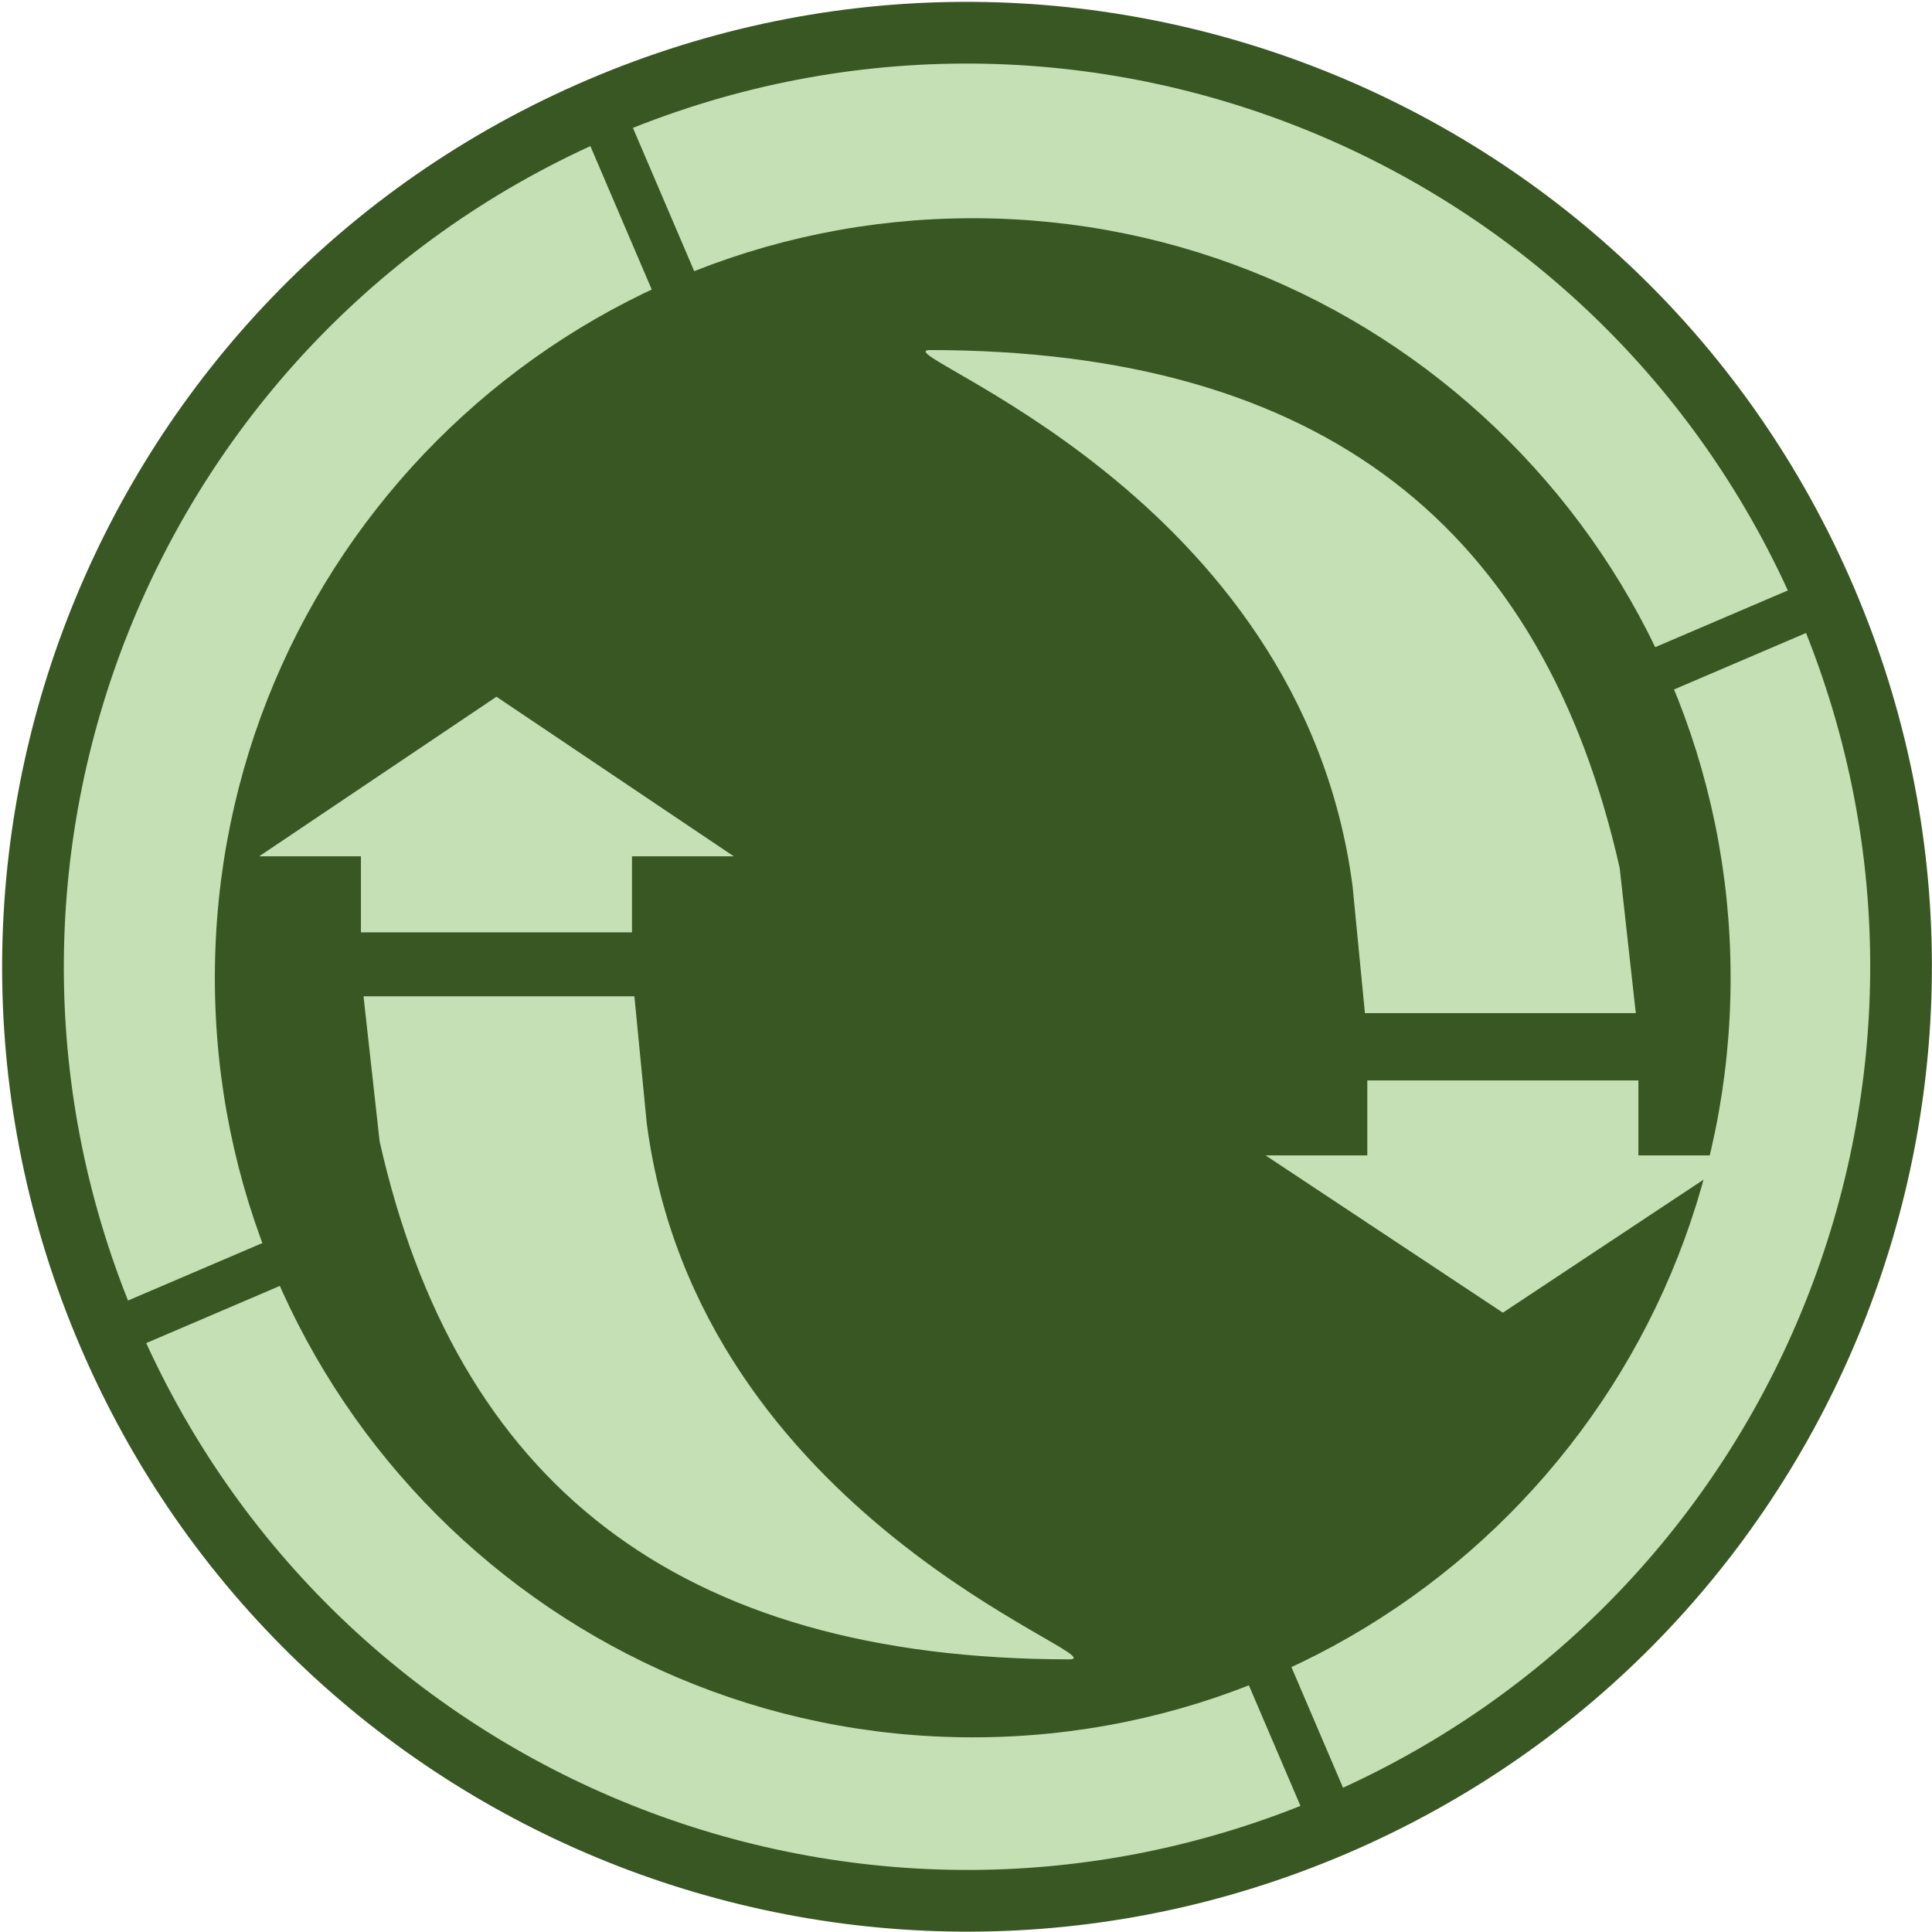 <svg width="574" height="574" xmlns="http://www.w3.org/2000/svg" xmlns:xlink="http://www.w3.org/1999/xlink" xml:space="preserve" overflow="hidden"><defs><clipPath id="clip0"><rect x="2036" y="1138" width="574" height="574"/></clipPath></defs><g clip-path="url(#clip0)" transform="translate(-2036 -1138)"><path d="M2068.23 1534.35C2007.96 1393.47 2073.31 1230.42 2214.18 1170.15 2355.05 1109.88 2518.11 1175.23 2578.38 1316.1 2638.64 1456.98 2573.3 1620.03 2432.43 1680.3 2291.55 1740.57 2128.49 1675.22 2068.23 1534.35Z" stroke="#385723" stroke-width="18.333" stroke-miterlimit="8" fill="#C5E0B4" fill-rule="evenodd"/><path d="M2214 1170 2432.25 1680.15" stroke="#385723" stroke-width="13.75" stroke-miterlimit="8" fill="none" fill-rule="evenodd"/><path d="M2068.23 1534.35 2578.38 1316.1" stroke="#385723" stroke-width="13.75" stroke-miterlimit="8" fill="none" fill-rule="evenodd"/><path d="M2109 1428.5C2109 1308.93 2205.71 1212 2325 1212 2444.29 1212 2541 1308.93 2541 1428.5 2541 1548.07 2444.29 1645 2325 1645 2205.71 1645 2109 1548.07 2109 1428.5Z" stroke="#385723" stroke-width="18.333" stroke-miterlimit="8" fill="#385723" fill-rule="evenodd"/><path d="M2354.01 1631C2236.43 1631 2171.48 1577.72 2148.79 1477.13L2144 1434 2224.48 1434 2228.15 1471.72C2243.56 1589.04 2367.24 1630.1 2354.01 1631Z" fill="#C5E0B4" fill-rule="evenodd"/><path d="M2143.23 1415 2143.23 1392.41 2113 1392.41 2183.5 1345 2254 1392.41 2223.77 1392.41 2223.77 1415Z" fill="#C5E0B4" fill-rule="evenodd"/><path d="M2311.99 1242C2429.57 1242 2494.52 1295.28 2517.21 1395.87L2522 1439 2441.52 1439 2437.85 1401.28C2422.44 1283.96 2298.76 1242.9 2311.99 1242Z" fill="#C5E0B4" fill-rule="evenodd"/><path d="M2522.77 1459 2522.77 1481.27 2553 1481.27 2482.5 1528 2412 1481.27 2442.23 1481.27 2442.23 1459Z" fill="#C5E0B4" fill-rule="evenodd"/></g></svg>